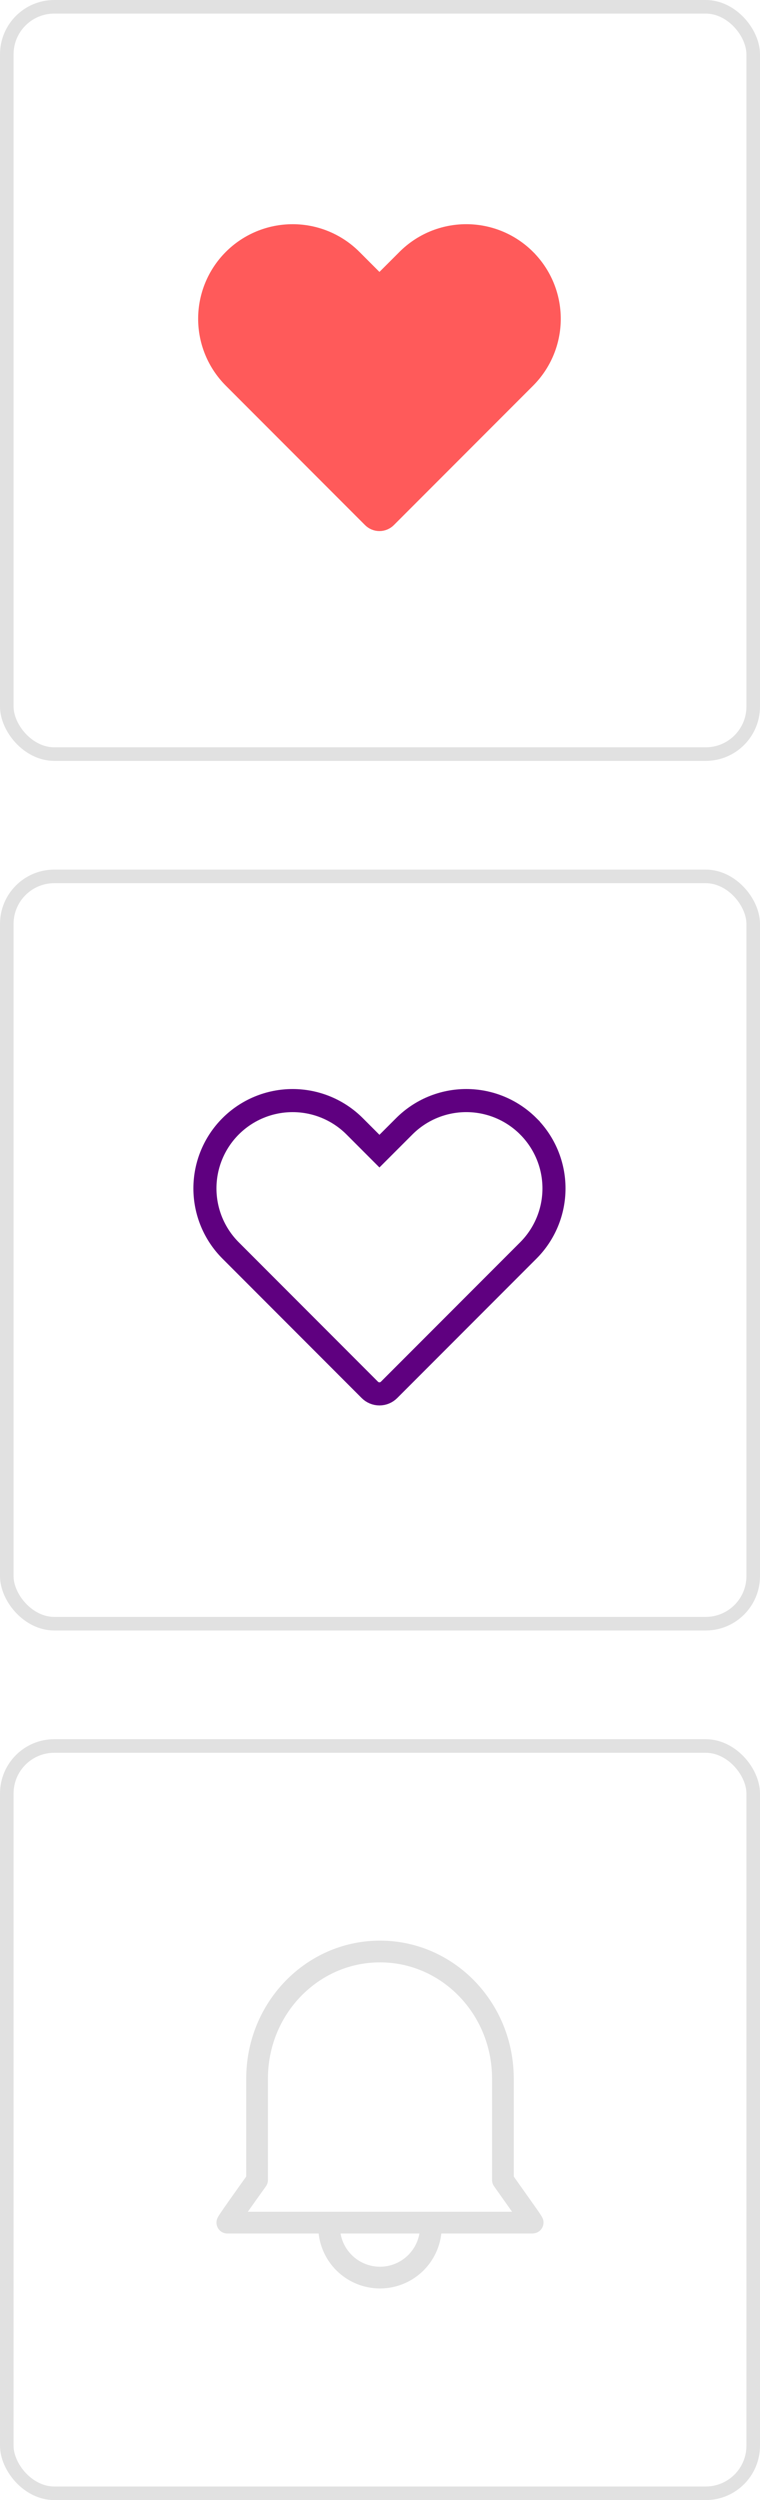 <svg width="56" height="184" viewBox="0 0 56 184" fill="none" xmlns="http://www.w3.org/2000/svg">
<rect x="0.5" y="128.5" width="55" height="55" rx="3.5" stroke="#E1E1E1"/>
<path d="M24.249 163.875C24.249 164.869 24.644 165.823 25.347 166.526C26.05 167.23 27.004 167.625 27.999 167.625C28.993 167.625 29.947 167.23 30.65 166.526C31.353 165.823 31.748 164.869 31.748 163.875" stroke="#E1E1E1" stroke-width="1.6"/>
<path fill-rule="evenodd" clip-rule="evenodd" d="M39.248 163.58H16.75L16.765 163.547C16.85 163.395 17.294 162.755 18.099 161.624L18.943 160.443V152.978C18.943 147.933 22.81 143.821 27.651 143.632L28 143.625C33.002 143.625 37.056 147.812 37.056 152.978V160.441L38.977 163.154C39.171 163.438 39.262 163.581 39.249 163.581L39.248 163.58Z" stroke="#E1E1E1" stroke-width="1.6" stroke-linecap="round" stroke-linejoin="round"/>
<rect x="0.5" y="0.5" width="55" height="55" rx="3.5" stroke="#E1E1E1"/>
<path fill-rule="evenodd" clip-rule="evenodd" d="M38.927 18.893C38.327 18.293 37.615 17.816 36.831 17.491C36.047 17.166 35.206 16.999 34.357 16.999C33.509 16.999 32.668 17.166 31.884 17.491C31.1 17.816 30.388 18.293 29.788 18.893L27.959 20.721L26.132 18.893C24.92 17.681 23.276 17 21.563 17C19.849 17 18.205 17.68 16.993 18.892C15.781 20.104 15.1 21.747 15.1 23.461C15.099 25.175 15.78 26.819 16.992 28.031L18.82 29.86L27.252 38.294C27.439 38.481 27.694 38.587 27.959 38.587C28.224 38.587 28.478 38.481 28.666 38.294L37.099 29.86L38.927 28.032C39.527 27.432 40.003 26.72 40.328 25.936C40.653 25.152 40.82 24.311 40.82 23.463C40.82 22.614 40.653 21.774 40.328 20.99C40.003 20.206 39.527 19.494 38.927 18.894V18.893Z" fill="#FF5A5A" stroke="#FF5A5A" stroke-linecap="round"/>
<rect x="0.5" y="64.5" width="55" height="55" rx="3.5" stroke="#E1E1E1"/>
<path fill-rule="evenodd" clip-rule="evenodd" d="M38.927 82.893C38.327 82.293 37.615 81.816 36.831 81.491C36.047 81.166 35.206 80.999 34.357 80.999C33.509 80.999 32.668 81.166 31.884 81.491C31.1 81.816 30.388 82.293 29.788 82.893L27.959 84.721L26.132 82.893C24.92 81.681 23.276 81 21.563 81C19.849 80.999 18.205 81.68 16.993 82.892C15.781 84.104 15.1 85.747 15.1 87.461C15.099 89.175 15.78 90.819 16.992 92.031L18.82 93.86L27.252 102.294C27.439 102.481 27.694 102.587 27.959 102.587C28.224 102.587 28.478 102.481 28.666 102.294L37.099 93.86L38.927 92.032C39.527 91.432 40.003 90.72 40.328 89.936C40.653 89.152 40.82 88.311 40.82 87.463C40.82 86.614 40.653 85.774 40.328 84.99C40.003 84.206 39.527 83.494 38.927 82.894V82.893Z" stroke="#5F0080" stroke-width="1.7" stroke-linecap="round"/>
</svg>